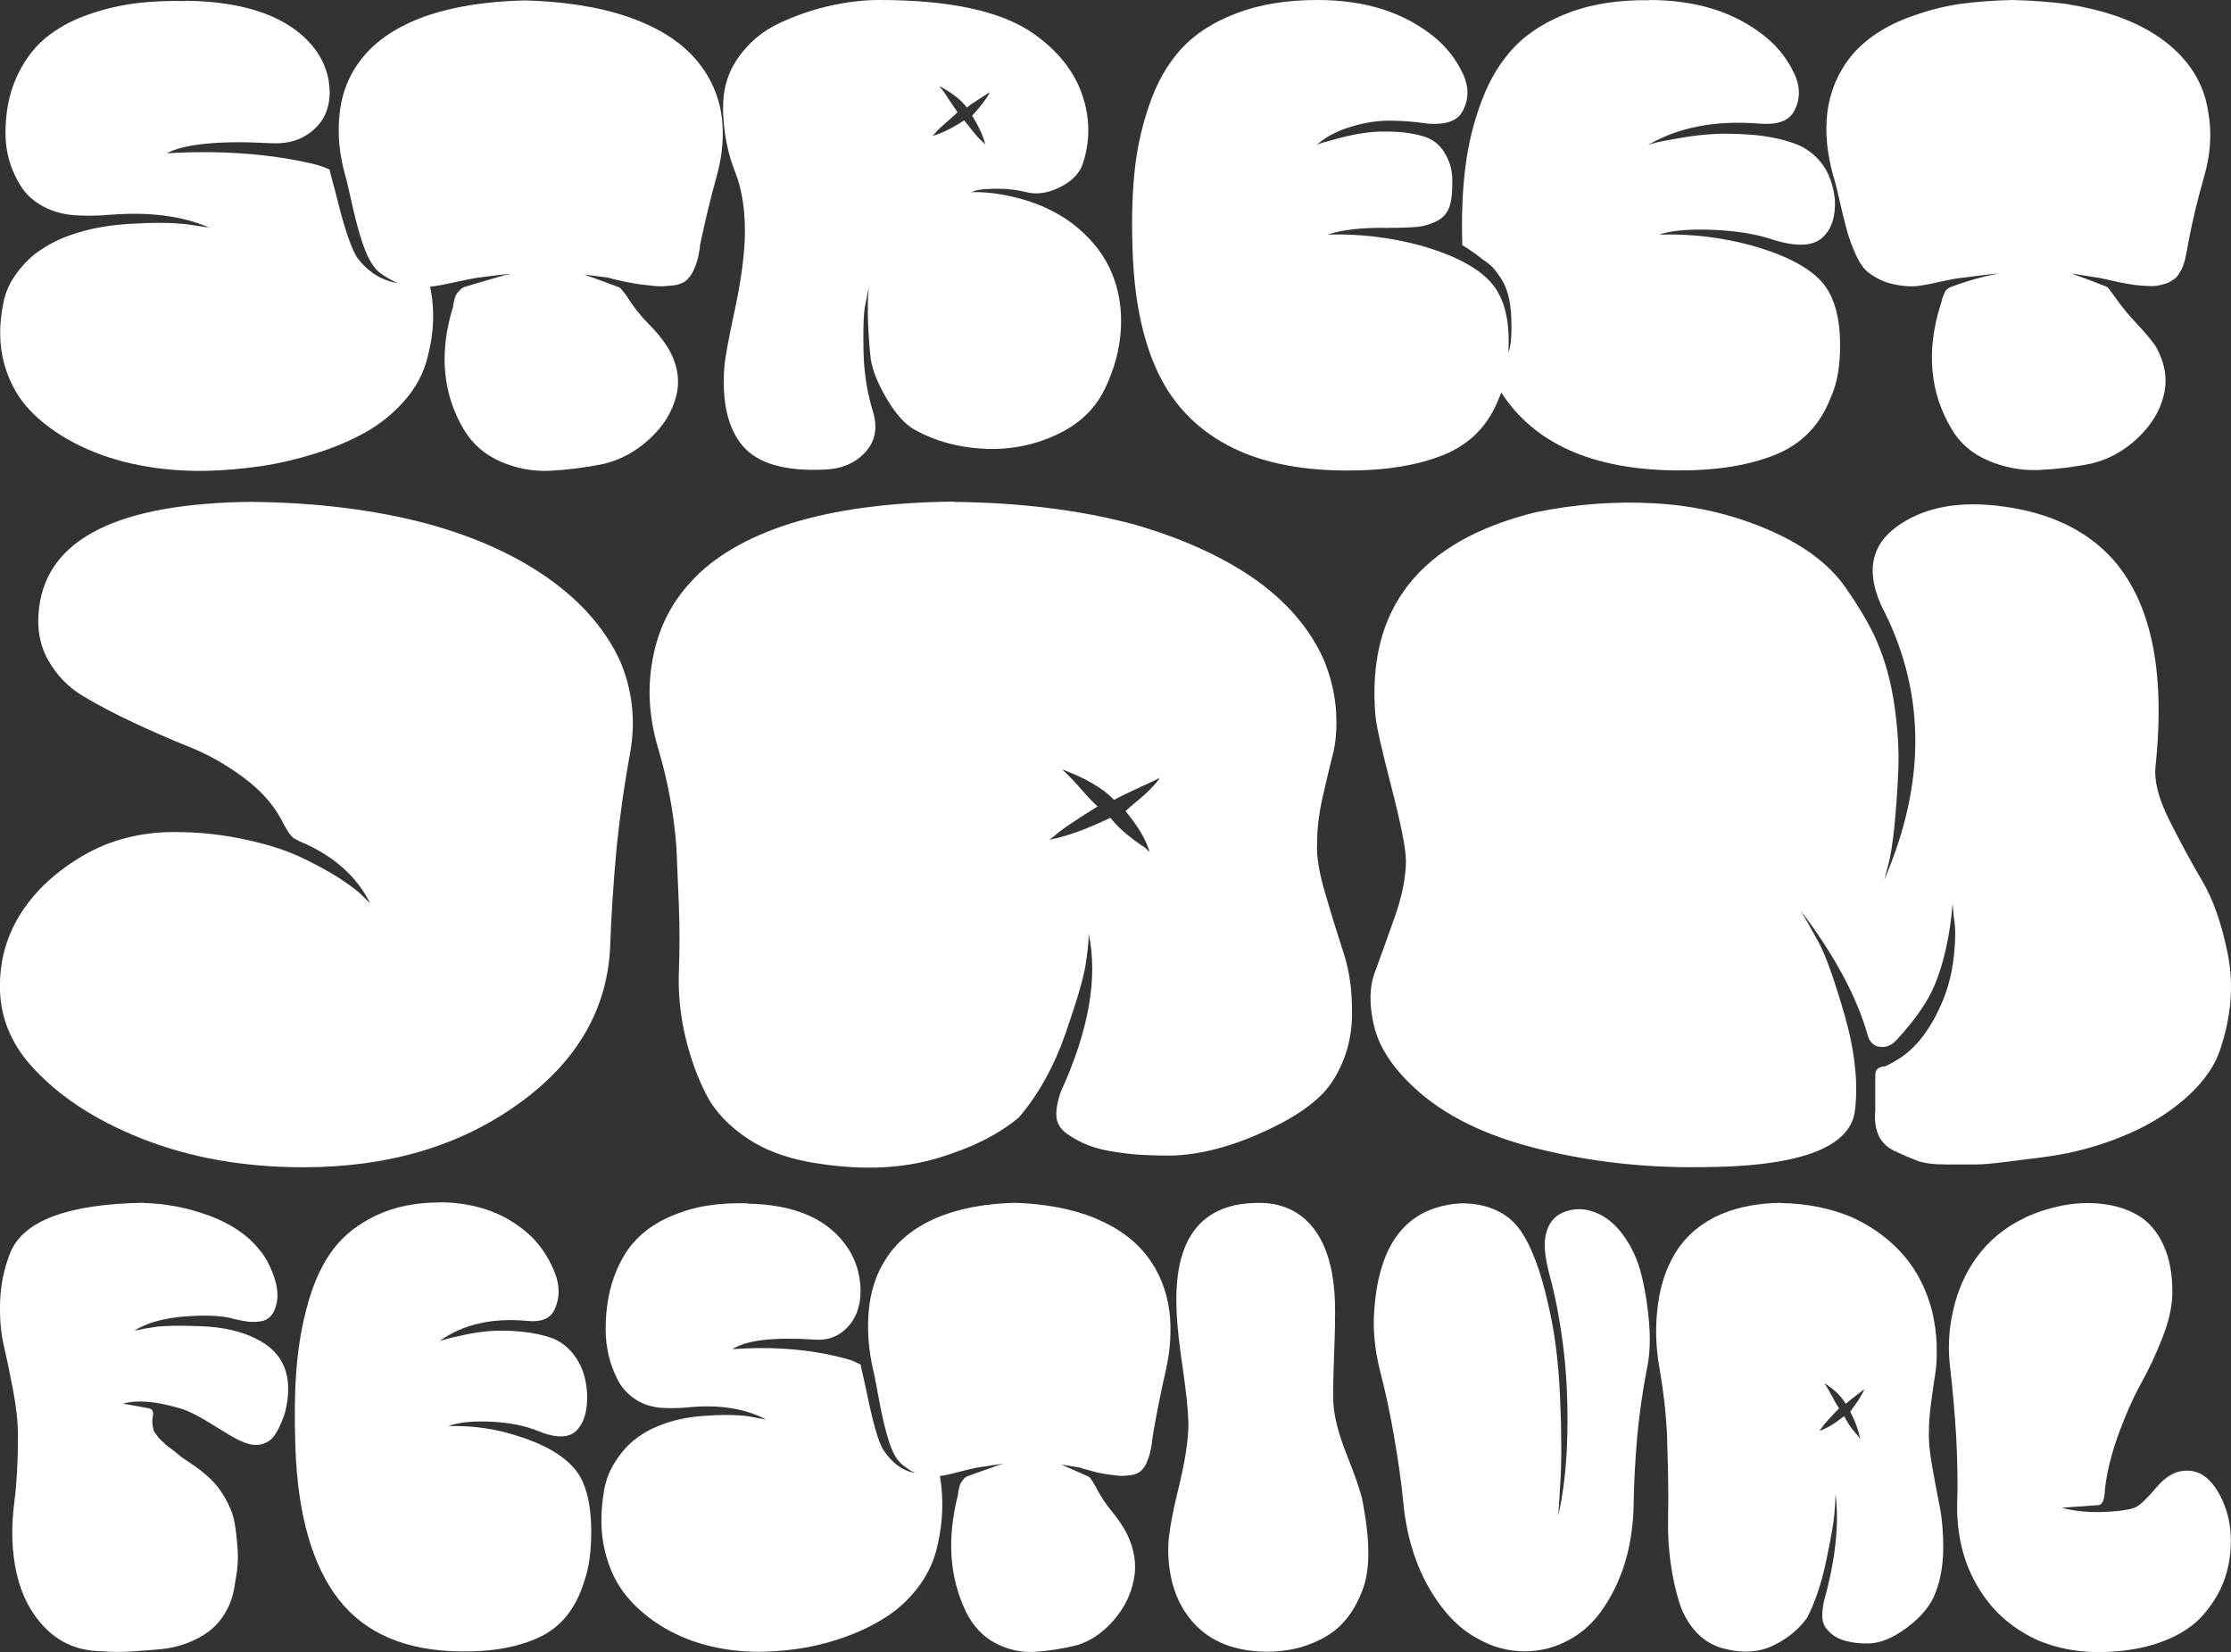<?xml version="1.0" encoding="UTF-8"?>
<svg id="Calque_2" data-name="Calque 2" xmlns="http://www.w3.org/2000/svg" viewBox="0 0 216 159.94">
  <rect x="0" y="0" width="216" height="159.94" fill="#333333" stroke="none"/>
  <defs>
    <style>
      .cls-1 {
        fill: #fff;
      }
    </style>
  </defs>
  <g id="Maquette">
    <g>
      <g>
        <path class="cls-1" d="m18.01.07c5.96.09,10.1,1.63,12.44,4.62.72.95,1.18,1.99,1.37,3.12.19,1.13.11,2.15-.25,3.06-.36.91-1.01,1.66-1.95,2.24-.94.59-2.08.83-3.45.75-4.98-.26-8.32.07-10.02.98,5.1-.3,9.76.02,13.97.98.6.13,1.19.33,1.79.59.04.22.12.52.22.91.11.39.2.75.29,1.07.08.33.18.69.29,1.11.11.41.2.79.29,1.14.64,2.34,1.21,3.84,1.72,4.49,1.06,1.3,2.34,2.06,3.83,2.28-.55-.22-1.12-.53-1.69-.94-.57-.41-1.07-1.16-1.5-2.24-.43-1.08-.84-2.52-1.24-4.32-.4-1.8-.63-2.74-.67-2.83-.6-2.12-.79-4.14-.57-6.05.21-2.08.96-3.9,2.23-5.46,1.36-1.69,3.36-3.01,6-3.97,1.36-.48,2.85-.85,4.47-1.11,1.66-.26,3.4-.41,5.23-.45,1.83.04,3.57.2,5.23.45,1.7.26,3.25.63,4.66,1.11,2.81.95,4.98,2.28,6.51,3.97,1.4,1.56,2.27,3.36,2.62,5.4.3,1.95.15,3.99-.45,6.11-.6,2.17-1.13,4.38-1.6,6.63,0,.09-.02.25-.06.49-.04.24-.07.42-.1.55-.02.13-.06.3-.13.52-.06.22-.13.4-.19.55-.06.15-.14.31-.22.49-.09.17-.18.33-.29.46-.11.13-.22.26-.35.39-.17.13-.37.24-.61.32-.23.09-.49.14-.77.16-.28.02-.54.04-.8.07-.25.02-.56.01-.93-.03-.36-.04-.66-.08-.89-.1-.23-.02-.55-.06-.96-.13-.4-.07-.7-.12-.89-.16-.19-.04-.49-.11-.89-.2-.4-.09-.65-.15-.73-.2l-2.42-.32c1.57.56,2.7.98,3.38,1.24.13.04.4.37.83.98.6.95,1.27,1.8,2.01,2.54.74.74,1.35,1.47,1.82,2.21.98,1.6,1.28,3.19.89,4.75-.38,1.56-1.24,2.96-2.58,4.19-1.34,1.24-2.84,2.05-4.5,2.44-1.75.35-3.45.56-5.1.65s-3.27-.21-4.82-.88c-1.55-.67-2.75-1.72-3.6-3.15-2.04-3.47-2.38-7.41-1.02-11.84,0-.09.03-.27.1-.55.06-.28.13-.48.19-.59.06-.11.16-.24.29-.39.13-.15.28-.27.45-.36.68-.22,1.4-.43,2.17-.65.77-.22,1.36-.39,1.79-.52l.64-.13c-.3,0-1.43.13-3.38.39-.51.09-1.27.24-2.27.46-1,.22-1.73.35-2.2.39.47,2.25.38,4.55-.26,6.89-.38,1.52-1.12,2.89-2.2,4.13-1.08,1.24-2.34,2.25-3.76,3.06-1.43.8-3.03,1.49-4.82,2.05-1.79.56-3.55.98-5.3,1.24-1.75.26-3.51.41-5.3.46-2.17.04-4.3-.13-6.38-.52-2.08-.39-4.03-1.02-5.84-1.89-1.81-.87-3.35-1.93-4.63-3.19-1.28-1.26-2.18-2.81-2.71-4.65-.53-1.84-.56-3.87-.1-6.08.21-1.04.66-2,1.34-2.89.68-.89,1.4-1.59,2.17-2.11.77-.52,1.53-.93,2.3-1.24,1.83-.74,3.91-1.18,6.25-1.33,2.34-.15,4.23-.14,5.68.03l2.17.32c-2.6-1.13-5.79-1.54-9.57-1.24-1.02.09-2.02.11-3,.07-1.32-.04-2.47-.33-3.45-.85-.98-.52-1.72-1.19-2.23-2.02-.51-.82-.88-1.66-1.12-2.5-.23-.85-.35-1.7-.35-2.57,0-2.04.35-3.84,1.05-5.4.7-1.56,1.62-2.82,2.74-3.77,1.13-.95,2.48-1.71,4.05-2.28,1.57-.56,3.14-.94,4.69-1.14,1.55-.2,3.2-.27,4.95-.23Z"/>
        <path class="cls-1" d="m70.01,10.54c-.04-1.86.45-3.52,1.47-4.97,1.02-1.45,2.34-2.56,3.96-3.32,1.62-.76,3.25-1.32,4.91-1.69C82.01.19,83.6,0,85.13,0c6.85,0,11.83,1.08,14.93,3.25,2.34,1.65,3.9,3.6,4.69,5.85.79,2.25.82,4.49.1,6.7-.3.95-1.03,1.72-2.2,2.31-1.17.59-2.27.75-3.29.49-.89-.22-1.79-.33-2.68-.33s-1.57.04-2.04.13l-.64.2c1.49-.04,3.1.17,4.85.65,2.17.61,4.01,1.55,5.52,2.83,1.51,1.28,2.61,2.74,3.29,4.39.68,1.65.97,3.45.86,5.4-.11,1.95-.63,3.88-1.56,5.79-.94,1.95-2.51,3.44-4.72,4.45-2.21,1.02-4.55,1.46-7.02,1.33-2.47-.13-4.68-.74-6.64-1.82-.94-.52-1.84-1.52-2.71-2.99-.87-1.47-1.39-2.75-1.56-3.84-.13-1.08-.21-2.21-.26-3.38-.04-1.17-.04-2.06,0-2.67l.06-.91c-.09.43-.2,1.02-.35,1.76-.15.74-.2,2.18-.16,4.32.04,2.15.36,4.17.96,6.08.42,1.52.15,2.8-.83,3.84-.98,1.04-2.3,1.58-3.96,1.63-3.79.17-6.4-.59-7.85-2.28-1.45-1.69-2.04-4.25-1.79-7.67.08-.95.42-2.75.99-5.4.57-2.64.9-4.96.99-6.96.08-2.56-.23-4.75-.96-6.57-.72-1.82-1.11-3.84-1.15-6.05Zm25.84-1.63c-.26.17-.63.41-1.12.72-.49.3-.86.56-1.12.78-.6-.78-1.49-1.47-2.68-2.08.3.35.54.67.73.98.19.3.37.58.54.81.17.24.34.49.51.75-.43.39-.85.77-1.28,1.14-.43.37-.72.66-.89.88l-.25.26c.85-.22,1.87-.72,3.06-1.5.3.39.61.78.93,1.17.32.39.58.67.8.85l.32.32c-.21-.82-.64-1.76-1.28-2.8.25-.26.48-.51.67-.75.19-.24.35-.44.48-.62.13-.17.23-.33.32-.46.08-.13.15-.24.19-.33l.06-.13Z"/>
        <path class="cls-1" d="m159.66,0c4.64,0,8.42,1.21,11.36,3.64,1.15.95,2.04,2.1,2.68,3.45.64,1.34.62,2.6-.06,3.77-.51.87-1.6,1.24-3.25,1.11-4.3-.35-7.91.35-10.85,2.08.21-.09.5-.17.86-.26.36-.09,1.09-.23,2.2-.42,1.11-.2,2.19-.33,3.25-.39,1.06-.07,2.3-.04,3.7.06,1.4.11,2.7.36,3.89.75.85.26,1.58.67,2.2,1.24.62.56,1.08,1.2,1.4,1.92.32.72.52,1.51.61,2.37.08,1.69-.34,2.94-1.28,3.74-.94.8-2.55.84-4.85.1-1.57-.52-3.48-.82-5.71-.91-2.23-.09-3.97.06-5.2.46,3.06-.09,6.04.26,8.93,1.04,3.7,1.04,6.13,2.41,7.27,4.1.85,1.26,1.3,2.99,1.34,5.2s-.25,4.01-.89,5.4c-1.02,2.69-2.83,4.55-5.42,5.59-2.6,1.04-5.81,1.54-9.64,1.5-8.04-.09-13.66-2.6-16.85-7.54-.04.13-.11.28-.19.46-1.02,2.69-2.83,4.55-5.42,5.59-2.6,1.04-5.81,1.54-9.64,1.5-4.55-.04-8.32-.87-11.29-2.47-2.98-1.6-5.19-3.9-6.64-6.89-1.45-2.99-2.28-6.76-2.49-11.32-.13-2.95-.09-5.58.13-7.9.21-2.32.69-4.57,1.44-6.76.74-2.19,1.78-4.01,3.1-5.46,1.32-1.45,3.09-2.6,5.33-3.45C121.92.43,124.54,0,127.57,0c4.64,0,8.42,1.21,11.36,3.64,1.15.95,2.04,2.1,2.68,3.45.64,1.34.62,2.6-.06,3.77-.51.87-1.62,1.24-3.32,1.11-1.11-.17-2.28-.27-3.51-.29-1.23-.02-2.54.17-3.92.59-1.38.41-2.5,1.01-3.35,1.79.13-.09.34-.17.64-.26.3-.09.86-.24,1.69-.46.83-.22,1.64-.38,2.42-.49.79-.11,1.71-.14,2.78-.1,1.06.04,2.02.2,2.87.46.85.26,1.51.77,1.98,1.53.47.76.72,1.55.77,2.37.04,1.17-.03,2.09-.22,2.76-.19.67-.6,1.17-1.21,1.5-.62.32-1.26.52-1.91.59-.66.06-1.63.1-2.9.1-2.47-.04-4.4.17-5.81.65,3.02-.09,6,.26,8.93,1.04,3.66,1.04,6.08,2.41,7.27,4.1,1.02,1.47,1.45,3.56,1.28,6.24.26-.52.35-1.63.29-3.32s-.42-2.99-1.05-3.9c-.17-.26-.36-.52-.57-.78-.21-.26-.49-.51-.83-.75-.34-.24-.57-.41-.7-.52-.13-.11-.41-.31-.86-.62-.45-.3-.69-.45-.73-.45-.09-2.77.01-5.29.29-7.54.28-2.25.81-4.42,1.6-6.5.79-2.08,1.85-3.81,3.19-5.2,1.34-1.39,3.12-2.49,5.33-3.32,2.21-.82,4.79-1.21,7.72-1.17Z"/>
        <path class="cls-1" d="m194.8,0c1.83.04,3.59.17,5.29.39,1.66.26,3.21.63,4.66,1.11,2.77.95,4.94,2.3,6.51,4.03,1.4,1.52,2.25,3.32,2.55,5.4.34,1.95.21,3.97-.38,6.05-.64,2.21-1.17,4.42-1.59,6.63,0,.04-.03.24-.1.59-.06.35-.11.58-.13.68-.02.11-.07.3-.16.59-.09.28-.17.5-.26.65-.09.15-.19.33-.32.52-.13.2-.28.34-.45.42-.21.17-.46.3-.73.39-.28.09-.54.15-.8.2-.26.04-.59.06-.99.03-.4-.02-.73-.04-.99-.07-.26-.02-.62-.08-1.08-.16-.47-.09-.8-.15-.99-.2-.19-.04-.53-.12-1.02-.23-.49-.11-.78-.16-.86-.16l-2.42-.39c1.57.56,2.72,1,3.45,1.3.09.04.34.37.77.98.64.91,1.32,1.75,2.04,2.5.72.76,1.34,1.49,1.85,2.18.94,1.6,1.22,3.19.86,4.75s-1.21,2.97-2.55,4.23c-1.34,1.26-2.84,2.08-4.5,2.47-1.74.35-3.45.55-5.11.62-1.66.06-3.28-.24-4.85-.91-1.58-.67-2.77-1.7-3.57-3.09-2.08-3.51-2.45-7.48-1.08-11.9.04-.09.08-.23.13-.42.04-.2.08-.35.13-.45.04-.11.1-.24.16-.39.06-.15.15-.27.26-.36.11-.09.22-.15.35-.2.68-.26,1.4-.5,2.17-.72.77-.22,1.36-.37,1.79-.45l.64-.13c-.26,0-1.36.13-3.32.39-.55.04-1.35.19-2.39.42-1.04.24-1.84.38-2.39.42-.55.04-1.24-.02-2.07-.2-.83-.17-1.63-.54-2.39-1.11-.47-.35-.89-.95-1.28-1.82-.38-.87-.68-1.7-.89-2.5-.21-.8-.45-1.77-.7-2.89-.25-1.13-.45-1.86-.57-2.21-.59-2.12-.79-4.14-.57-6.05.26-2.04,1-3.84,2.23-5.4,1.4-1.73,3.4-3.06,6-3.97,1.4-.52,2.91-.91,4.53-1.17,1.62-.22,3.34-.35,5.17-.39Z"/>
      </g>
      <g>
        <path class="cls-1" d="m24.45,48.59c6.22.06,11.87.77,16.95,2.12,4.91,1.35,9.01,3.26,12.28,5.71,2.95,2.21,5.08,4.76,6.39,7.65,1.15,2.76,1.47,5.62.98,8.57-.57,3.07-1.02,6.2-1.35,9.4-.33,3.62-.53,6.79-.62,9.49-.24,6.14-3.21,11.26-8.9,15.34-5.69,4.09-12.63,6.13-20.82,6.13-5.73,0-10.93-.92-15.6-2.76-4.67-1.84-8.31-4.27-10.93-7.28C1.03,100.86.09,98.51,0,95.9c-.08-2.61.53-5.01,1.84-7.19,1.31-2.18,3.23-4.05,5.77-5.62,2.53-1.57,5.36-2.41,8.47-2.53,2.46-.06,4.83.14,7.12.6,2.29.46,4.17,1.03,5.65,1.7,1.47.68,2.76,1.37,3.87,2.07,1.11.71,1.9,1.31,2.39,1.8l.74.74c-1.31-2.64-3.56-4.64-6.76-5.99-.24-.12-.43-.21-.55-.28-.12-.06-.25-.17-.37-.32-.12-.15-.21-.26-.25-.32-.04-.06-.14-.23-.3-.51-.17-.28-.29-.51-.37-.69-.82-1.53-2.07-2.92-3.75-4.15-1.68-1.23-3.4-2.2-5.16-2.9-1.76-.7-3.56-1.49-5.4-2.35-1.84-.86-3.48-1.72-4.91-2.58-1.43-.86-2.56-2.03-3.38-3.5s-1.11-3.16-.86-5.07c.82-6.69,7.7-10.1,20.63-10.23Z"/>
        <path class="cls-1" d="m92.38,48.59c6.31.06,12.04.77,17.2,2.12,4.99,1.41,9.13,3.32,12.4,5.71,2.95,2.21,5.04,4.76,6.27,7.65.65,1.66,1.02,3.29,1.11,4.88.08,1.6-.02,2.95-.31,4.05-.29,1.11-.61,2.47-.98,4.1-.37,1.63-.55,3.12-.55,4.47-.08,1.23.18,2.89.8,4.97.61,2.09,1.21,4.01,1.78,5.76.57,1.75.84,3.76.8,6.03-.04,2.27-.64,4.33-1.78,6.17-1.06,1.78-3.25,3.44-6.57,4.97-3.32,1.54-6.37,2.33-9.15,2.4-.82,0-1.64-.01-2.46-.05-.82-.03-1.76-.12-2.82-.28-1.07-.15-1.97-.37-2.7-.65s-1.43-.65-2.09-1.11c-.66-.46-1-1.03-1.05-1.7-.04-.67.1-1.47.43-2.4,2.7-5.9,3.6-10.99,2.7-15.29,0,.74-.11,1.75-.31,3.04-.2,1.29-.86,3.52-1.96,6.68-1.11,3.16-2.6,5.85-4.49,8.06-1.97,1.66-4.61,2.98-7.92,3.96-3.32.98-7.06,1.17-11.24.55-2.78-.37-5.12-1.17-7-2.39-1.88-1.23-3.26-2.67-4.11-4.33-.86-1.66-1.54-3.53-2.03-5.62-.49-2.09-.7-4.19-.62-6.31s.08-4.22,0-6.31c-.08-2.09-.17-3.99-.24-5.71-.24-3.19-.82-6.33-1.72-9.4-.9-2.95-1.11-5.8-.62-8.57.49-2.95,1.72-5.5,3.68-7.65,2.21-2.46,5.45-4.36,9.7-5.71,4.34-1.35,9.62-2.06,15.85-2.12Zm19.9,26.72c-.49.25-1.21.58-2.15,1.01-.94.43-1.7.8-2.27,1.11-1.06-1.11-2.74-2.09-5.03-2.95.65.61,1.29,1.28,1.9,1.98.62.71,1.12,1.24,1.54,1.61-.9.55-1.74,1.09-2.52,1.61-.78.52-1.33.94-1.66,1.24l-.49.37c1.64-.31,3.6-1.01,5.9-2.12.49.61,1.06,1.18,1.72,1.7.65.52,1.18.91,1.59,1.15l.49.46c-.33-1.17-1.11-2.49-2.33-3.96.41-.37.82-.72,1.23-1.06.41-.34.74-.63.98-.87.25-.24.45-.46.62-.65.16-.18.29-.34.37-.46l.12-.18Z"/>
        <path class="cls-1" d="m182.41,59.18c-1.8-3.56-1.39-6.29,1.23-8.2,2.62-1.9,6.1-2.55,10.44-1.93,4.34.61,7.74,2.21,10.2,4.79,3.93,4.18,5.4,10.93,4.42,20.27-.17,1.41.26,3.15,1.29,5.21,1.02,2.06,2.09,4.02,3.19,5.9,1.11,1.87,1.94,4.27,2.52,7.19.57,2.92.33,5.97-.74,9.17-.49,1.54-1.52,3.03-3.07,4.47-1.56,1.44-3.44,2.66-5.65,3.64-2.21.98-4.54,1.69-7,2.12-1.15.18-1.88.29-2.21.32-.33.03-1.19.14-2.58.32-1.39.18-2.44.28-3.13.28h-2.89c-1.23,0-2.17-.12-2.82-.37-.66-.25-1.37-.55-2.15-.92-.78-.37-1.31-.89-1.6-1.57-.29-.68-.39-1.47-.3-2.4v-3.41c0-.37.16-.61.49-.74.17-.06.33-.09.49-.09.49-.24.98-.52,1.47-.83,1.64-1.11,2.99-2.92,4.05-5.44.57-1.35.94-2.82,1.11-4.42.17-1.6.17-2.82,0-3.68l-.12-1.38c-.25,3.01-.82,5.62-1.72,7.83-.65,1.6-1.88,3.38-3.68,5.34-.49.55-1.05.78-1.66.69s-1-.48-1.17-1.15c-1.07-3.75-3.24-7.77-6.51-12.07.49.8,1.08,1.84,1.78,3.13.7,1.29,1.53,3.66,2.52,7.09.98,3.44,1.31,6.51.98,9.21-.49,3.62-5.53,5.44-15.11,5.44-5.4.06-10.63-.54-15.66-1.8-5.04-1.26-8.99-3.21-11.85-5.85-2.13-1.96-3.44-3.96-3.93-5.99-.49-2.03-.47-3.76.06-5.2.53-1.44,1.17-3.21,1.91-5.3.74-2.09,1.11-3.93,1.11-5.53,0-1.11-.47-3.49-1.41-7.14-.94-3.65-1.46-5.94-1.54-6.86-.9-10.38,4.26-16.95,15.48-19.72,3.85-.8,7.72-1.09,11.61-.87,3.89.22,7.59,1.09,11.12,2.63,3.52,1.54,6.06,3.53,7.62,5.99,1.14,1.66,2.05,3.22,2.7,4.7.82,1.9,1.39,3.99,1.72,6.27.32,2.27.45,4.36.37,6.26-.08,1.9-.21,3.68-.37,5.34-.17,1.66-.37,2.95-.62,3.87l-.37,1.38c4.01-9.27,4.01-17.93,0-25.98Z"/>
      </g>
      <g>
        <path class="cls-1" d="m13.91,116.46c2.11.04,4.21.45,6.31,1.21,2.09.77,3.71,1.85,4.85,3.26.54.62.99,1.42,1.36,2.39.37.97.5,1.83.4,2.58-.1.62-.28,1.1-.55,1.43-.27.33-.63.53-1.08.59-.45.06-.84.07-1.16.03-.32-.04-.76-.12-1.33-.25-.07,0-.13-.02-.2-.06-1.11-.29-2.67-.35-4.7-.19-2.03.17-3.63.62-4.8,1.37.54-.12,1.23-.25,2.09-.37.85-.12,2.32-.14,4.4-.06,2.08.08,3.82.48,5.23,1.18,2.78,1.33,3.74,3.73,2.86,7.2-.23.7-.49,1.29-.75,1.77-.27.48-.55.81-.85.99s-.62.3-.95.34c-.33.04-.7,0-1.08-.12-.39-.12-.77-.29-1.16-.5-.39-.21-.81-.46-1.28-.75-.47-.29-.92-.57-1.36-.84-.44-.27-.92-.54-1.46-.81-.54-.27-1.06-.47-1.56-.59-2.21-.62-3.95-.75-5.23-.37.77.12,1.57.27,2.41.43.23.04.38.11.43.22.05.1.08.22.08.34-.03.21-.06.39-.08.56-.02.17,0,.33.02.5.03.17.06.31.08.43.02.12.08.26.2.4.12.15.2.26.25.34.05.08.17.21.35.37.18.17.32.29.4.37.08.08.27.23.55.43.28.21.49.37.63.5.13.12.38.31.75.56.37.25.7.48,1.01.68.3.21.66.5,1.08.87.42.37.78.76,1.08,1.15.3.39.61.9.93,1.52.32.62.54,1.27.65,1.96.12.68.21,1.52.28,2.52.07.99-.02,2.05-.25,3.17-.13,1.08-.43,2.01-.88,2.79-.45.79-.99,1.42-1.61,1.89-.62.48-1.34.87-2.16,1.18-.82.31-1.68.51-2.59.59-.9.08-1.85.16-2.84.22-.99.06-1.97.05-2.94-.03-2.11-.04-3.87-.77-5.28-2.17-1.41-1.41-2.35-3.18-2.84-5.31-.49-2.13-.56-4.46-.23-6.99.23-1.78.35-3.91.35-6.4,0-1.28-.16-2.76-.48-4.44-.32-1.68-.62-3.11-.9-4.32-.28-1.2-.4-2.61-.35-4.22.05-1.61.38-3.19.98-4.72,1.27-3.11,5.58-4.72,12.92-4.84Z"/>
        <path class="cls-1" d="m42.66,116.39c3.65.04,6.63,1.2,8.95,3.48.9.95,1.61,2.07,2.11,3.35.5,1.28.49,2.48-.05,3.6-.4.83-1.26,1.18-2.56,1.06-3.42-.33-6.27.31-8.54,1.93.17-.04.39-.1.68-.19.28-.08.86-.22,1.73-.4.87-.19,1.73-.31,2.56-.37.84-.06,1.81-.04,2.91.06,1.11.1,2.13.32,3.07.65.97.41,1.75,1.09,2.34,2.02.59.93.91,2.04.98,3.32.07,1.61-.27,2.81-1.01,3.57-.74.77-2.01.78-3.82.03-1.24-.5-2.74-.79-4.5-.87-1.76-.08-3.12.06-4.1.43,2.38-.08,4.72.27,7.04,1.06,2.88.95,4.79,2.24,5.73,3.85.67,1.2,1.02,2.86,1.06,4.97.03,2.11-.2,3.85-.7,5.22-.8,2.57-2.23,4.34-4.27,5.31-2.04.97-4.57,1.44-7.59,1.4-5.33-.04-9.28-1.71-11.86-5-2.58-3.29-3.99-8.21-4.22-14.75-.1-2.81-.07-5.33.1-7.54.17-2.21.54-4.37,1.13-6.46.59-2.09,1.4-3.82,2.44-5.19,1.04-1.37,2.44-2.46,4.2-3.29,1.76-.83,3.83-1.24,6.21-1.24Z"/>
        <path class="cls-1" d="m72.36,116.52c4.69.08,7.96,1.55,9.8,4.41.57.91.93,1.9,1.08,2.98.15,1.08.08,2.05-.2,2.92-.29.87-.8,1.58-1.53,2.14-.74.56-1.64.8-2.71.71-3.92-.25-6.55.06-7.89.93,4.02-.29,7.69.02,11.01.93.47.12.94.31,1.41.56.03.21.09.5.18.87.08.37.16.71.23,1.02.07.31.14.66.23,1.06.08.39.16.76.23,1.09.5,2.24.95,3.66,1.36,4.28.84,1.24,1.84,1.97,3.02,2.17-.44-.21-.88-.51-1.33-.9-.45-.39-.85-1.11-1.18-2.14-.34-1.03-.66-2.41-.98-4.13-.32-1.72-.49-2.62-.53-2.7-.47-2.03-.62-3.95-.45-5.78.17-1.99.75-3.73,1.76-5.22,1.07-1.61,2.65-2.88,4.72-3.79,1.07-.46,2.24-.81,3.52-1.06,1.31-.25,2.68-.39,4.12-.43,1.44.04,2.81.19,4.12.43,1.34.25,2.56.6,3.67,1.06,2.21.91,3.92,2.17,5.13,3.79,1.11,1.49,1.79,3.21,2.06,5.15.23,1.86.12,3.81-.35,5.84-.47,2.07-.89,4.18-1.26,6.33,0,.08-.02.24-.05.47-.03.23-.06.4-.08.53-.02.12-.05.29-.1.5-.05.21-.1.38-.15.53-.05.15-.11.3-.18.47-.07.17-.14.31-.23.43-.08.12-.18.25-.28.37-.13.12-.29.23-.48.31-.18.08-.39.13-.6.16-.22.02-.43.04-.63.06-.2.02-.44.01-.73-.03-.28-.04-.52-.07-.7-.09-.18-.02-.44-.06-.75-.12-.32-.06-.55-.11-.7-.16-.15-.04-.39-.1-.7-.19-.32-.08-.51-.14-.58-.19l-1.91-.31c1.24.54,2.13.93,2.66,1.18.1.04.32.35.65.93.47.91,1,1.72,1.58,2.42.59.7,1.06,1.41,1.43,2.11.77,1.53,1,3.04.7,4.53-.3,1.49-.98,2.83-2.04,4.01-1.06,1.18-2.24,1.96-3.54,2.33-1.37.33-2.71.54-4.02.62s-2.57-.2-3.79-.84c-1.22-.64-2.17-1.65-2.84-3.01-1.61-3.31-1.88-7.08-.8-11.3,0-.08.02-.26.08-.53.05-.27.1-.46.15-.56.05-.1.13-.23.23-.37.1-.14.22-.26.35-.34.54-.21,1.11-.41,1.71-.62.6-.21,1.07-.37,1.41-.5l.5-.12c-.23,0-1.12.12-2.66.37-.4.08-1,.23-1.78.43-.79.21-1.37.33-1.73.37.37,2.15.3,4.35-.2,6.58-.3,1.45-.88,2.76-1.73,3.94-.85,1.18-1.84,2.15-2.97,2.92-1.12.77-2.39,1.42-3.79,1.96-1.41.54-2.8.93-4.17,1.18-1.37.25-2.76.39-4.17.43-1.71.04-3.38-.12-5.03-.5-1.64-.37-3.18-.97-4.6-1.8-1.42-.83-2.64-1.84-3.64-3.04-1.01-1.2-1.72-2.68-2.14-4.44-.42-1.76-.44-3.7-.08-5.81.17-.99.52-1.91,1.06-2.76.54-.85,1.11-1.52,1.71-2.02.6-.5,1.21-.89,1.81-1.18,1.44-.7,3.08-1.13,4.93-1.27,1.84-.14,3.33-.13,4.47.03l1.71.31c-2.04-1.08-4.56-1.47-7.54-1.18-.8.08-1.59.1-2.36.06-1.04-.04-1.94-.31-2.71-.81-.77-.5-1.36-1.14-1.76-1.93-.4-.79-.7-1.58-.88-2.39-.18-.81-.28-1.62-.28-2.45,0-1.95.28-3.66.83-5.15.55-1.49,1.27-2.69,2.16-3.6.89-.91,1.95-1.63,3.19-2.17,1.24-.54,2.47-.9,3.69-1.09,1.22-.19,2.52-.26,3.9-.22Z"/>
        <path class="cls-1" d="m113.92,126.95c-.34-7.08,2.38-10.58,8.14-10.5,2.18.04,3.9.88,5.15,2.51,1.26,1.64,1.94,4.03,2.04,7.17.03,1.16,0,2.78-.08,4.87-.08,2.09-.11,3.67-.08,4.75.07,1.37.49,3.04,1.28,5.03.79,1.99,1.28,3.4,1.48,4.22.4,1.95.61,3.67.63,5.19.02,1.51-.19,2.82-.63,3.91-.44,1.1-.97,2.02-1.61,2.76-.64.75-1.4,1.35-2.29,1.8-.89.46-1.77.78-2.64.96-.87.19-1.78.28-2.71.28-3.02-.04-5.34-.95-6.99-2.73-1.64-1.78-2.48-4.16-2.51-7.14,0-1.28.33-3.24.98-5.87.65-2.63.98-4.75.98-6.37-.03-1.28-.22-3.06-.55-5.34-.34-2.28-.54-4.12-.6-5.53Z"/>
        <path class="cls-1" d="m138.95,116.95c1.64-.54,3.23-.6,4.78-.19,1.54.41,2.71,1.22,3.52,2.42,1.04,1.53,1.91,3.85,2.61,6.96.64,2.61,1.03,5.63,1.18,9.07.15,3.44.16,6.21.03,8.32l-.2,3.17c.54-2.36.83-5.04.88-8.04.05-3-.08-5.76-.4-8.29-.32-2.52-.74-4.78-1.28-6.77-.5-1.82-.64-3.19-.4-4.1.23-1.03.78-1.74,1.63-2.11.85-.37,1.73-.43,2.64-.19,1.21.33,2.24,1.08,3.12,2.24.87,1.16,1.49,2.48,1.86,3.97.37,1.49.62,3.07.75,4.75.13,1.68.05,3.18-.25,4.5-.4,2.11-.7,4.22-.9,6.33-.2,2.32-.32,4.45-.35,6.4-.03,3.97-.99,7.37-2.86,10.18-.9,1.37-1.99,2.4-3.27,3.11-1.38.79-2.85,1.18-4.42,1.18s-3.07-.39-4.47-1.18c-1.34-.7-2.53-1.74-3.57-3.11-2.11-2.77-3.35-6.17-3.72-10.18-.17-1.78-.47-3.91-.9-6.4-.37-2.15-.82-4.26-1.36-6.33-.5-2.03-.69-3.95-.55-5.78.37-5.46,2.34-8.78,5.93-9.94Z"/>
        <path class="cls-1" d="m172.37,116.46c2.58.04,4.93.52,7.04,1.43,2.04.95,3.74,2.24,5.08,3.85,1.21,1.49,2.06,3.21,2.56,5.15.27,1.12.42,2.22.45,3.29.03,1.08,0,1.99-.12,2.73-.12.75-.25,1.67-.4,2.76-.15,1.1-.23,2.1-.23,3.01-.03.83.08,1.95.33,3.35.25,1.41.5,2.7.73,3.88s.34,2.54.33,4.07c-.02,1.53-.26,2.92-.73,4.16-.44,1.2-1.33,2.32-2.69,3.35-1.36,1.04-2.61,1.57-3.74,1.61-.34,0-.67,0-1-.03-.34-.02-.72-.08-1.16-.19-.44-.1-.8-.25-1.11-.43s-.59-.43-.85-.75c-.27-.31-.41-.69-.43-1.15-.02-.45.04-.99.18-1.61,1.1-3.97,1.47-7.41,1.1-10.31,0,.5-.04,1.18-.12,2.05-.08.87-.35,2.37-.8,4.5-.45,2.13-1.06,3.94-1.83,5.43-.8,1.12-1.89,2.01-3.24,2.67-1.36.66-2.89.79-4.6.37-1.14-.25-2.09-.79-2.86-1.61-.77-.83-1.33-1.8-1.68-2.92-.35-1.12-.63-2.38-.83-3.79-.2-1.41-.28-2.83-.25-4.25.03-1.43.03-2.85,0-4.25-.03-1.41-.07-2.69-.1-3.85-.1-2.15-.34-4.26-.7-6.33-.37-1.99-.45-3.91-.25-5.78.2-1.99.7-3.7,1.51-5.15.9-1.66,2.23-2.94,3.97-3.85,1.78-.91,3.94-1.39,6.48-1.43Zm8.14,18.01c-.2.17-.5.39-.88.68-.38.29-.7.54-.93.75-.44-.75-1.12-1.41-2.06-1.99.27.41.53.86.78,1.34.25.48.46.84.63,1.09-.37.37-.71.74-1.03,1.09-.32.35-.54.63-.68.84l-.2.25c.67-.21,1.47-.68,2.41-1.43.2.41.44.8.7,1.15.27.35.49.61.65.78l.2.31c-.14-.79-.45-1.68-.96-2.67.17-.25.33-.49.5-.71.17-.23.3-.42.4-.59.1-.16.18-.31.25-.43s.12-.23.15-.31l.05-.12Z"/>
        <path class="cls-1" d="m196.04,117.88c1.17-.54,2.4-.93,3.67-1.18,1.27-.25,2.56-.3,3.84-.15,1.29.15,2.45.52,3.47,1.12,1.02.6,1.83,1.55,2.44,2.86.6,1.3.89,2.89.86,4.75-.03,1.28-.36,2.71-.98,4.28-.62,1.57-1.3,3.02-2.04,4.35-.74,1.33-1.46,2.94-2.16,4.84-.7,1.91-1.16,3.75-1.36,5.53v.19c-.07.83-.28,1.24-.65,1.24l-3.52.25c1.31.37,2.92.5,4.82.37,1.21-.08,2.02-.24,2.44-.47.42-.23,1.06-.86,1.93-1.89.8-.95,1.66-1.48,2.56-1.58.9-.1,1.69.15,2.36.75.67.6,1.22,1.47,1.66,2.61.44,1.14.64,2.39.6,3.76-.03,1.28-.27,2.49-.7,3.63-.44,1.14-1.12,2.24-2.06,3.29-.94,1.06-2.29,1.91-4.05,2.55-1.76.64-3.83.96-6.21.96-2.08-.04-3.99-.43-5.73-1.18-1.71-.79-3.15-1.84-4.32-3.17-2.38-2.77-3.52-6.17-3.42-10.18.07-1.74.03-3.87-.1-6.4-.14-2.24-.32-4.35-.55-6.33-.27-1.99-.18-3.91.25-5.78.43-1.95,1.19-3.66,2.26-5.15,1.21-1.66,2.76-2.94,4.67-3.85Z"/>
      </g>
    </g>
  </g>
</svg>
